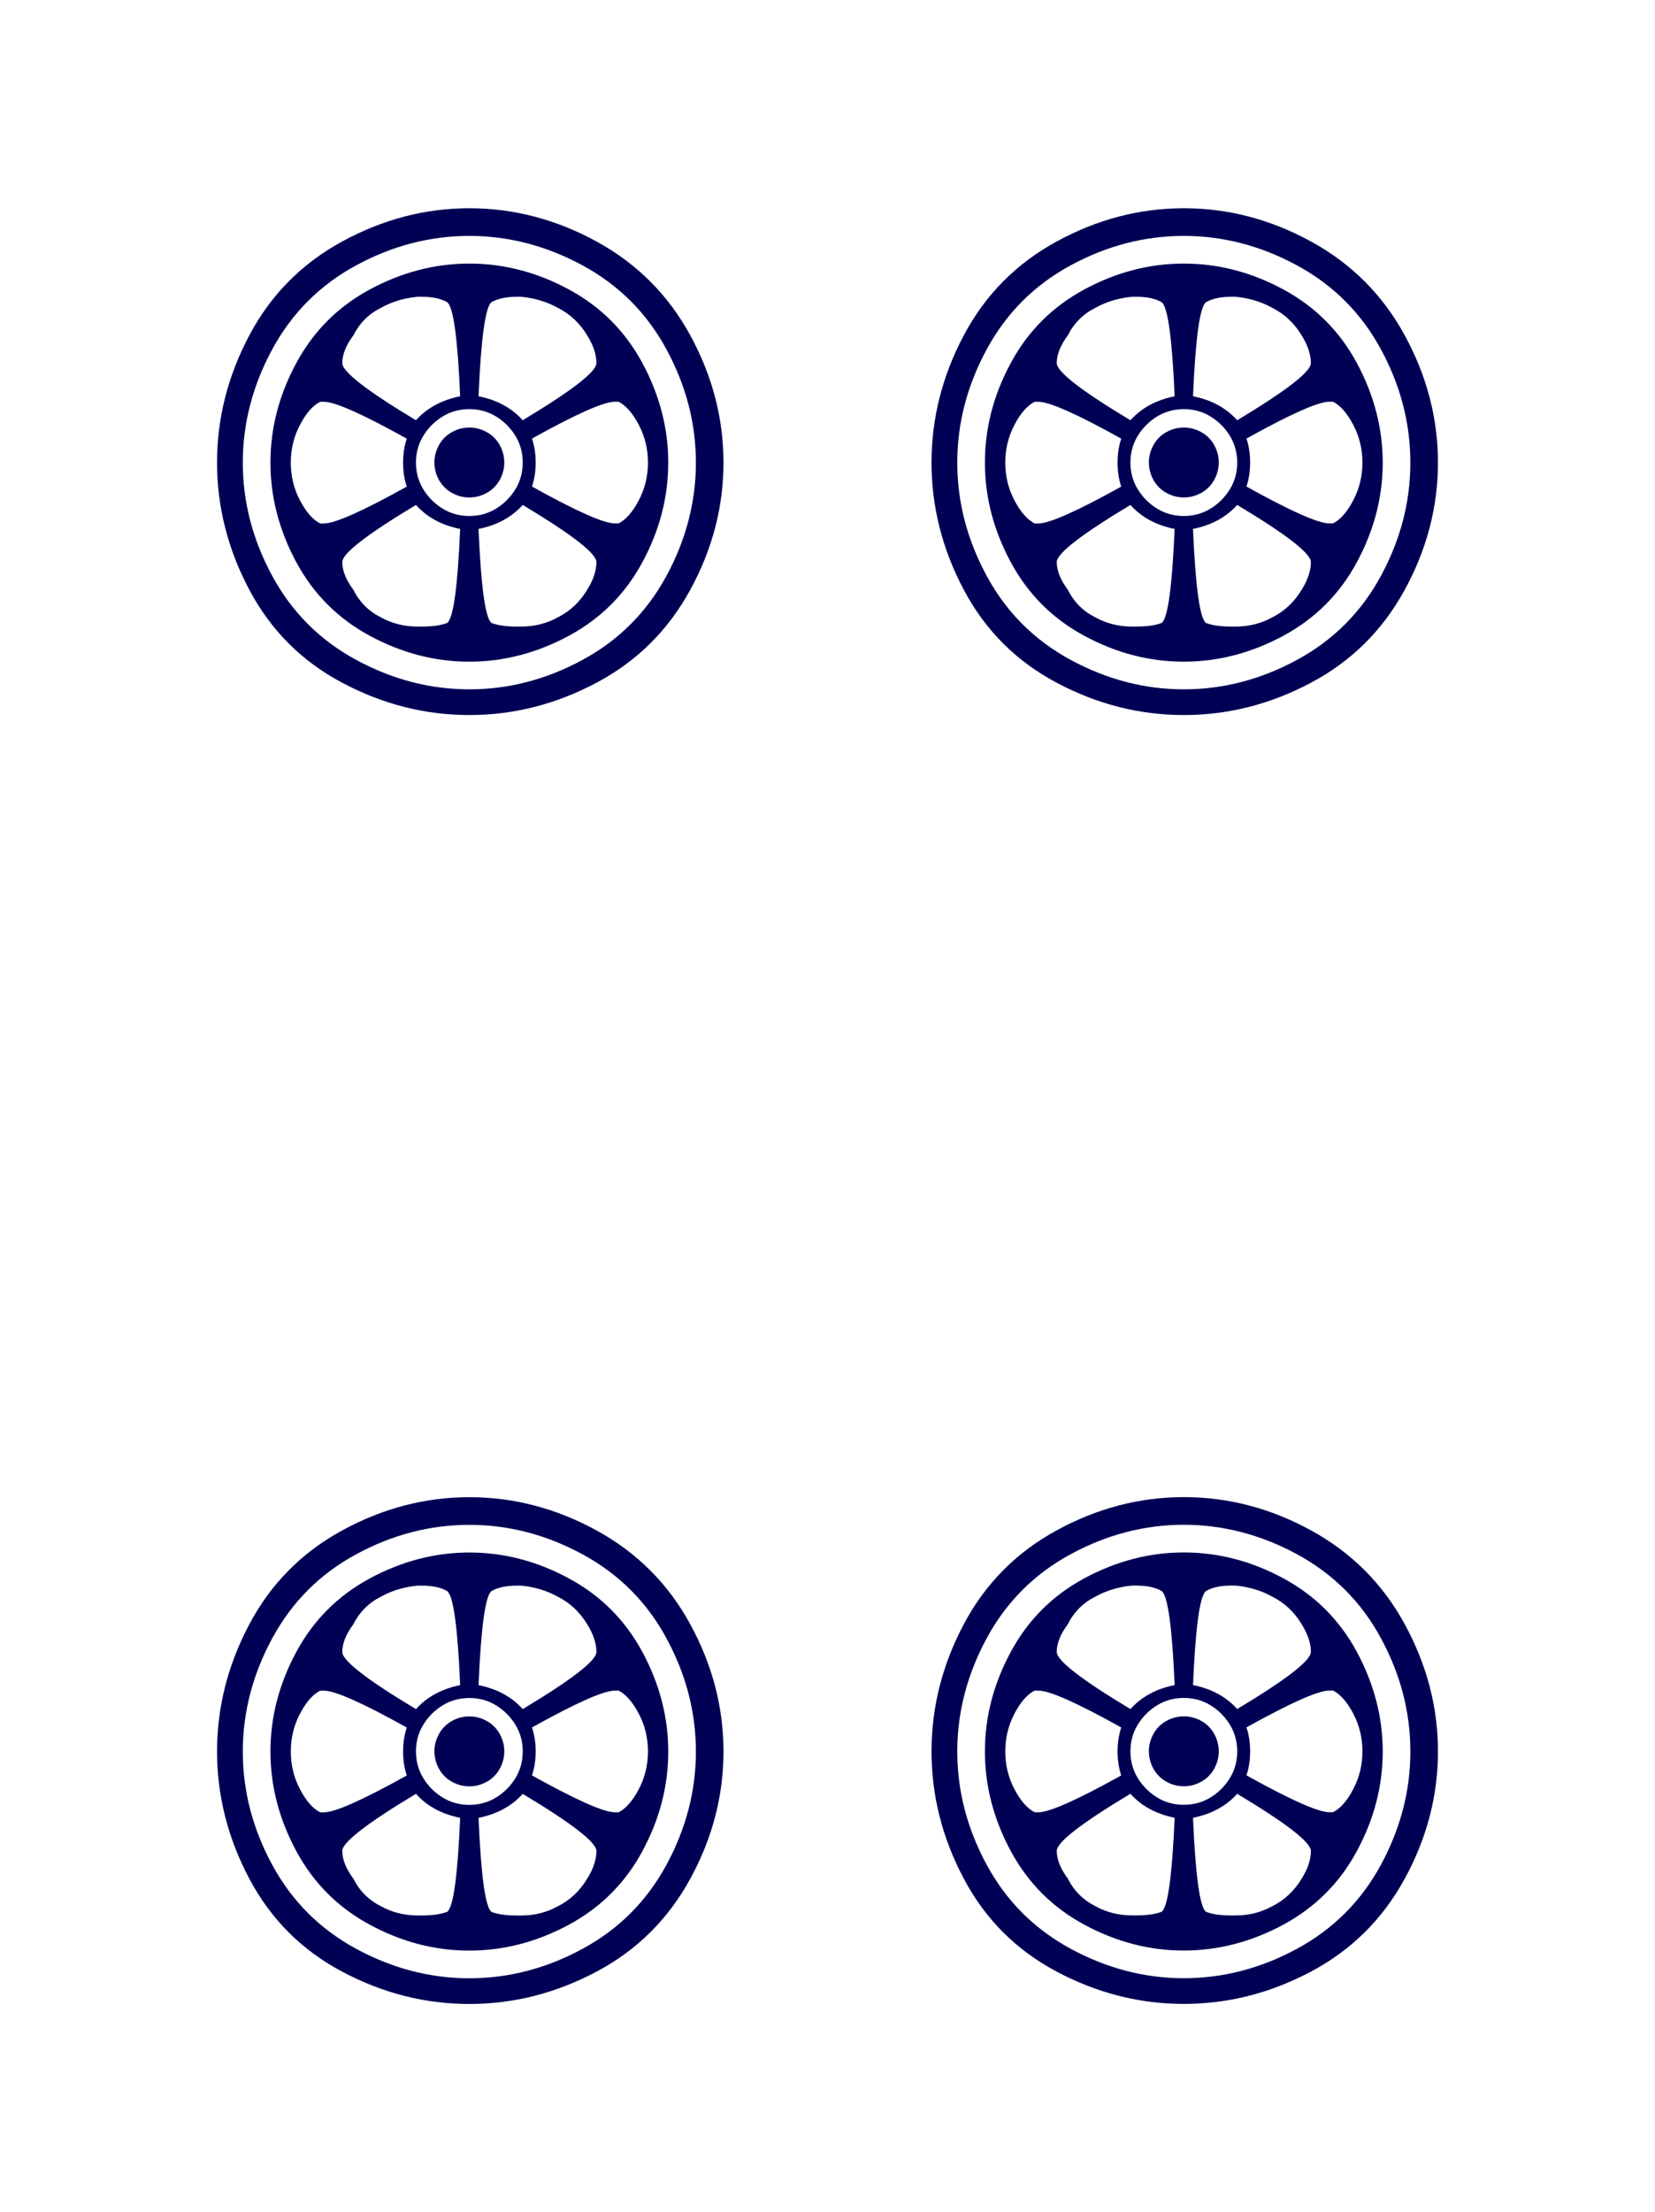 <?xml version="1.0" encoding="UTF-8" standalone="no"?>
<!-- Created with Inkscape (http://www.inkscape.org/) -->

<svg
   xmlns:dc="http://purl.org/dc/elements/1.1/"
   xmlns:cc="http://creativecommons.org/ns#"
   xmlns:rdf="http://www.w3.org/1999/02/22-rdf-syntax-ns#"
   xmlns:svg="http://www.w3.org/2000/svg"
   xmlns="http://www.w3.org/2000/svg"
   xmlns:sodipodi="http://sodipodi.sourceforge.net/DTD/sodipodi-0.dtd"
   xmlns:inkscape="http://www.inkscape.org/namespaces/inkscape"
   width="27"
   height="36.062"
   id="svg4737"
   version="1.1"
   inkscape:version="0.48.2 r9819"
   sodipodi:docname="pin3.svg">
  <defs
     id="defs4739" />
  <sodipodi:namedview
     id="base"
     pagecolor="#ffffff"
     bordercolor="#666666"
     borderopacity="1.0"
     inkscape:pageopacity="0.0"
     inkscape:pageshadow="2"
     inkscape:zoom="2.8"
     inkscape:cx="5.7542435"
     inkscape:cy="57.078952"
     inkscape:document-units="px"
     inkscape:current-layer="layer1"
     showgrid="false"
     fit-margin-top="0"
     fit-margin-left="0"
     fit-margin-right="0"
     fit-margin-bottom="0"
     inkscape:window-width="693"
     inkscape:window-height="465"
     inkscape:window-x="1402"
     inkscape:window-y="302"
     inkscape:window-maximized="0" />
  <g
     inkscape:label="Layer 1"
     inkscape:groupmode="layer"
     id="layer1"
     transform="translate(-423.258,-520.536)">
    <g
       transform="translate(-272.572,2.234)"
       id="g5714">
      <rect
         style="fill:none;stroke:none"
         id="rect4882"
         width="27"
         height="36.062"
         x="695.831"
         y="518.303" />
      <path
         sodipodi:nodetypes="ccccscccccsccccssccccscccccccccccccscccccscccccccccccccccccccsccccccccccccccccsccccccccccccccccsccccccccccccccsccccccccccccsccccccccccccccccccccccccccccccccccccccccccccscccccccccccccccccccscccccccccccccccccccccccccccccccccsccccccccccccccccccccccccccccccccccccscccccccccsscccsscccccccccccccscccccscccccccccccccccccccsccccccccccccccccscccccccccccccccccccccccccccccccsccccccccccccscccccccccccccsccccccccccccccccccccccccccccccscccccccccccccccccccsccccccccccccccccccccccccccccccccccccccccccccccccccccccccccccccccc"
         d="m 703.487,521.697 c 0.721,4e-5 1.412,0.18 2.073,0.541 0.661,0.361 1.172,0.871 1.532,1.532 0.36,0.661 0.541,1.352 0.541,2.073 -2e-5,0.721 -0.18,1.412 -0.541,2.073 -0.361,0.661 -0.871,1.167 -1.532,1.517 -0.661,0.351 -1.352,0.526 -2.073,0.526 -0.721,2e-5 -1.412,-0.175 -2.073,-0.526 -0.661,-0.35 -1.167,-0.856 -1.517,-1.517 -0.351,-0.661 -0.526,-1.352 -0.526,-2.073 -2e-5,-0.721 0.175,-1.412 0.526,-2.073 0.35,-0.661 0.856,-1.172 1.517,-1.532 0.661,-0.36 1.352,-0.541 2.073,-0.541 z m 0,0.451 c -0.641,3e-5 -1.257,0.16 -1.848,0.481 -0.591,0.32 -1.046,0.776 -1.367,1.367 -0.32,0.591 -0.481,1.207 -0.481,1.848 0,0.641 0.16,1.257 0.481,1.848 0.32,0.591 0.776,1.046 1.367,1.367 0.591,0.32 1.207,0.481 1.848,0.481 0.641,3e-5 1.257,-0.16 1.848,-0.481 0.591,-0.32 1.046,-0.776 1.367,-1.367 0.32,-0.591 0.481,-1.207 0.481,-1.848 -10e-6,-0.641 -0.16,-1.257 -0.481,-1.848 -0.32,-0.591 -0.776,-1.046 -1.367,-1.367 -0.591,-0.32 -1.207,-0.481 -1.848,-0.481 z m 0,0.451 c 0.561,3e-5 1.102,0.14 1.622,0.421 0.521,0.28 0.921,0.681 1.202,1.202 0.28,0.521 0.421,1.062 0.421,1.622 -10e-6,0.561 -0.14,1.102 -0.421,1.622 -0.28,0.521 -0.681,0.921 -1.202,1.202 -0.521,0.28 -1.062,0.421 -1.622,0.421 -0.561,3e-5 -1.102,-0.14 -1.622,-0.421 -0.521,-0.28 -0.921,-0.681 -1.202,-1.202 -0.28,-0.521 -0.421,-1.061 -0.421,-1.622 0,-0.561 0.14,-1.102 0.421,-1.622 0.28,-0.521 0.681,-0.921 1.202,-1.202 0.521,-0.28 1.061,-0.421 1.622,-0.421 z m 0.15,4.326 c 0.04,0.941 0.11,1.452 0.21,1.532 0.1,0.04 0.24,0.06 0.421,0.06 l 0.06,0 c 0.22,2e-5 0.421,-0.05 0.601,-0.15 0.2,-0.1 0.36,-0.25 0.481,-0.451 0.1,-0.16 0.15,-0.31 0.15,-0.451 -2e-5,-0.14 -0.401,-0.451 -1.202,-0.931 -0.18,0.2 -0.421,0.331 -0.721,0.391 z m 0.721,-1.772 c 0.801,-0.481 1.202,-0.791 1.202,-0.931 -10e-6,-0.14 -0.05,-0.29 -0.15,-0.451 -0.12,-0.2 -0.28,-0.35 -0.481,-0.451 -0.18,-0.1 -0.381,-0.16 -0.601,-0.18 l -0.06,0 c -0.18,3e-5 -0.32,0.03 -0.421,0.09 -0.1,0.08 -0.17,0.591 -0.21,1.532 0.3,0.06 0.541,0.19 0.721,0.391 z m -1.021,-0.391 c -0.04,-0.941 -0.11,-1.452 -0.21,-1.532 -0.1,-0.06 -0.24,-0.09 -0.421,-0.09 l -0.06,0 c -0.22,0.02 -0.421,0.08 -0.601,0.18 -0.2,0.1 -0.35,0.25 -0.451,0.451 -0.12,0.16 -0.18,0.31 -0.18,0.451 -10e-6,0.14 0.401,0.451 1.202,0.931 0.18,-0.2 0.421,-0.33 0.721,-0.391 z m -0.871,0.691 c -0.721,-0.401 -1.172,-0.601 -1.352,-0.601 l -0.06,0 c -0.12,0.06 -0.23,0.185 -0.33,0.376 -0.1,0.19 -0.15,0.396 -0.15,0.616 -10e-6,0.22 0.05,0.426 0.15,0.616 0.1,0.19 0.21,0.315 0.33,0.376 l 0.06,0 c 0.18,4e-5 0.631,-0.2 1.352,-0.601 -0.04,-0.12 -0.06,-0.25 -0.06,-0.391 0,-0.14 0.02,-0.27 0.06,-0.391 z m 2.043,0.781 c 0.721,0.401 1.172,0.601 1.352,0.601 l 0.06,0 c 0.12,-0.06 0.23,-0.185 0.33,-0.376 0.1,-0.19 0.15,-0.396 0.15,-0.616 -2e-5,-0.22 -0.05,-0.426 -0.15,-0.616 -0.1,-0.19 -0.21,-0.315 -0.33,-0.376 l -0.06,0 c -0.18,2e-5 -0.631,0.2 -1.352,0.601 0.04,0.12 0.06,0.25 0.06,0.391 -2e-5,0.14 -0.02,0.27 -0.06,0.391 z m -1.893,0.3 c -0.801,0.481 -1.202,0.791 -1.202,0.931 -10e-6,0.14 0.06,0.29 0.18,0.451 0.1,0.2 0.25,0.351 0.451,0.451 0.18,0.1 0.381,0.15 0.601,0.15 l 0.06,0 c 0.18,2e-5 0.32,-0.02 0.421,-0.06 0.1,-0.08 0.17,-0.591 0.21,-1.532 -0.3,-0.06 -0.541,-0.19 -0.721,-0.391 z m 0.871,-1.562 c -0.16,3e-5 -0.305,0.04 -0.436,0.12 -0.13,0.08 -0.235,0.185 -0.315,0.315 -0.08,0.13 -0.12,0.275 -0.12,0.436 -2e-5,0.16 0.04,0.305 0.12,0.436 0.08,0.13 0.185,0.235 0.315,0.315 0.13,0.08 0.275,0.12 0.436,0.12 0.16,3e-5 0.305,-0.04 0.436,-0.12 0.13,-0.08 0.235,-0.185 0.315,-0.315 0.08,-0.13 0.12,-0.275 0.12,-0.436 0,-0.16 -0.04,-0.305 -0.12,-0.436 -0.08,-0.13 -0.185,-0.235 -0.315,-0.315 -0.13,-0.08 -0.275,-0.12 -0.436,-0.12 z m 0,0.3 c 0.1,3e-5 0.195,0.025 0.285,0.075 0.09,0.05 0.16,0.12 0.21,0.21 0.05,0.09 0.075,0.185 0.075,0.285 -2e-5,0.1 -0.025,0.195 -0.075,0.285 -0.05,0.09 -0.12,0.16 -0.21,0.21 -0.09,0.05 -0.185,0.075 -0.285,0.075 -0.1,3e-5 -0.195,-0.025 -0.285,-0.075 -0.09,-0.05 -0.16,-0.12 -0.21,-0.21 -0.05,-0.09 -0.075,-0.185 -0.075,-0.285 0,-0.1 0.025,-0.195 0.075,-0.285 0.05,-0.09 0.12,-0.16 0.21,-0.21 0.09,-0.05 0.185,-0.075 0.285,-0.075 z m 11.656,-3.575 c 0.721,4e-5 1.412,0.18 2.073,0.541 0.661,0.361 1.172,0.871 1.532,1.532 0.36,0.661 0.541,1.352 0.541,2.073 -2e-5,0.721 -0.18,1.412 -0.541,2.073 -0.361,0.661 -0.871,1.167 -1.532,1.517 -0.661,0.351 -1.352,0.526 -2.073,0.526 -0.721,2e-5 -1.412,-0.175 -2.073,-0.526 -0.661,-0.35 -1.167,-0.856 -1.517,-1.517 -0.351,-0.661 -0.526,-1.352 -0.526,-2.073 -1e-5,-0.721 0.175,-1.412 0.526,-2.073 0.35,-0.661 0.856,-1.172 1.517,-1.532 0.661,-0.36 1.352,-0.541 2.073,-0.541 z m 0,0.451 c -0.641,3e-5 -1.257,0.16 -1.848,0.481 -0.591,0.32 -1.046,0.776 -1.367,1.367 -0.32,0.591 -0.481,1.207 -0.481,1.848 -2e-5,0.641 0.16,1.257 0.481,1.848 0.32,0.591 0.776,1.046 1.367,1.367 0.591,0.32 1.207,0.481 1.848,0.481 0.641,3e-5 1.257,-0.16 1.848,-0.481 0.591,-0.32 1.046,-0.776 1.367,-1.367 0.32,-0.591 0.481,-1.207 0.481,-1.848 -3e-5,-0.641 -0.16,-1.257 -0.481,-1.848 -0.32,-0.591 -0.776,-1.046 -1.367,-1.367 -0.591,-0.32 -1.207,-0.481 -1.848,-0.481 z m 0,0.451 c 0.561,3e-5 1.102,0.14 1.622,0.421 0.521,0.28 0.921,0.681 1.202,1.202 0.28,0.521 0.421,1.062 0.421,1.622 -3e-5,0.561 -0.14,1.102 -0.421,1.622 -0.28,0.521 -0.681,0.921 -1.202,1.202 -0.521,0.28 -1.062,0.421 -1.622,0.421 -0.561,3e-5 -1.102,-0.14 -1.622,-0.421 -0.521,-0.28 -0.921,-0.681 -1.202,-1.202 -0.28,-0.521 -0.421,-1.061 -0.421,-1.622 -3e-5,-0.561 0.14,-1.102 0.421,-1.622 0.28,-0.521 0.681,-0.921 1.202,-1.202 0.521,-0.28 1.061,-0.421 1.622,-0.421 z m 0.15,4.326 c 0.04,0.941 0.11,1.452 0.21,1.532 0.1,0.04 0.24,0.06 0.421,0.06 l 0.06,0 c 0.22,2e-5 0.421,-0.05 0.601,-0.15 0.2,-0.1 0.36,-0.25 0.481,-0.451 0.1,-0.16 0.15,-0.31 0.15,-0.451 -3e-5,-0.14 -0.401,-0.451 -1.202,-0.931 -0.18,0.2 -0.421,0.331 -0.721,0.391 z m 0.721,-1.772 c 0.801,-0.481 1.202,-0.791 1.202,-0.931 -3e-5,-0.14 -0.05,-0.29 -0.15,-0.451 -0.12,-0.2 -0.28,-0.35 -0.481,-0.451 -0.18,-0.1 -0.381,-0.16 -0.601,-0.18 l -0.06,0 c -0.18,3e-5 -0.32,0.03 -0.421,0.09 -0.1,0.08 -0.17,0.591 -0.21,1.532 0.3,0.06 0.541,0.19 0.721,0.391 z m -1.021,-0.391 c -0.04,-0.941 -0.11,-1.452 -0.21,-1.532 -0.1,-0.06 -0.24,-0.09 -0.421,-0.09 l -0.06,0 c -0.22,0.02 -0.421,0.08 -0.601,0.18 -0.2,0.1 -0.351,0.25 -0.451,0.451 -0.12,0.16 -0.18,0.31 -0.18,0.451 -3e-5,0.14 0.401,0.451 1.202,0.931 0.18,-0.2 0.421,-0.33 0.721,-0.391 z m -0.871,0.691 c -0.721,-0.401 -1.172,-0.601 -1.352,-0.601 l -0.06,0 c -0.12,0.06 -0.23,0.185 -0.33,0.376 -0.1,0.19 -0.15,0.396 -0.15,0.616 -2e-5,0.22 0.05,0.426 0.15,0.616 0.1,0.19 0.21,0.315 0.33,0.376 l 0.06,0 c 0.18,4e-5 0.631,-0.2 1.352,-0.601 -0.04,-0.12 -0.06,-0.25 -0.06,-0.391 -3e-5,-0.14 0.02,-0.27 0.06,-0.391 z m 2.043,0.781 c 0.721,0.401 1.172,0.601 1.352,0.601 l 0.06,0 c 0.12,-0.06 0.23,-0.185 0.33,-0.376 0.1,-0.19 0.15,-0.396 0.15,-0.616 -2e-5,-0.22 -0.05,-0.426 -0.15,-0.616 -0.1,-0.19 -0.21,-0.315 -0.33,-0.376 l -0.06,0 c -0.18,2e-5 -0.631,0.2 -1.352,0.601 0.04,0.12 0.06,0.25 0.06,0.391 -3e-5,0.14 -0.02,0.27 -0.06,0.391 z m -1.893,0.3 c -0.801,0.481 -1.202,0.791 -1.202,0.931 -4e-5,0.14 0.06,0.29 0.18,0.451 0.1,0.2 0.25,0.351 0.451,0.451 0.18,0.1 0.381,0.15 0.601,0.15 l 0.06,0 c 0.18,2e-5 0.32,-0.02 0.421,-0.06 0.1,-0.08 0.17,-0.591 0.21,-1.532 -0.3,-0.06 -0.541,-0.19 -0.721,-0.391 z m 0.871,-1.562 c -0.16,3e-5 -0.305,0.04 -0.436,0.12 -0.13,0.08 -0.235,0.185 -0.315,0.315 -0.08,0.13 -0.12,0.275 -0.12,0.436 -3e-5,0.16 0.04,0.305 0.12,0.436 0.08,0.13 0.185,0.235 0.315,0.315 0.13,0.08 0.275,0.12 0.436,0.12 0.16,3e-5 0.305,-0.04 0.436,-0.12 0.13,-0.08 0.235,-0.185 0.315,-0.315 0.08,-0.13 0.12,-0.275 0.12,-0.436 -3e-5,-0.16 -0.04,-0.305 -0.12,-0.436 -0.08,-0.13 -0.185,-0.235 -0.315,-0.315 -0.13,-0.08 -0.275,-0.12 -0.436,-0.12 z m 0,0.3 c 0.1,3e-5 0.195,0.025 0.285,0.075 0.09,0.05 0.16,0.12 0.21,0.21 0.05,0.09 0.075,0.185 0.075,0.285 -3e-5,0.1 -0.025,0.195 -0.075,0.285 -0.05,0.09 -0.12,0.16 -0.21,0.21 -0.09,0.05 -0.185,0.075 -0.285,0.075 -0.1,3e-5 -0.195,-0.025 -0.285,-0.075 -0.09,-0.05 -0.16,-0.12 -0.21,-0.21 -0.05,-0.09 -0.075,-0.185 -0.075,-0.285 -3e-5,-0.1 0.025,-0.195 0.075,-0.285 0.05,-0.09 0.12,-0.16 0.21,-0.21 0.09,-0.05 0.185,-0.075 0.285,-0.075 z m -11.656,17.438 c 0.721,2e-5 1.412,0.18 2.073,0.541 0.661,0.361 1.172,0.871 1.532,1.532 0.36,0.661 0.541,1.352 0.541,2.073 -10e-6,0.721 -0.18,1.412 -0.541,2.073 -0.361,0.661 -0.871,1.167 -1.532,1.517 -0.661,0.35 -1.352,0.526 -2.073,0.526 -0.721,1e-5 -1.412,-0.175 -2.073,-0.526 -0.661,-0.35 -1.167,-0.856 -1.517,-1.517 -0.35,-0.661 -0.526,-1.352 -0.526,-2.073 -1e-5,-0.721 0.175,-1.412 0.526,-2.073 0.35,-0.661 0.856,-1.172 1.517,-1.532 0.661,-0.36 1.352,-0.541 2.073,-0.541 z m 0,0.451 c -0.641,2e-5 -1.257,0.16 -1.848,0.481 -0.591,0.32 -1.046,0.776 -1.367,1.367 -0.32,0.591 -0.481,1.207 -0.481,1.848 0,0.641 0.16,1.257 0.481,1.848 0.32,0.591 0.776,1.046 1.367,1.367 0.591,0.32 1.207,0.481 1.848,0.481 0.641,2e-5 1.257,-0.16 1.848,-0.481 0.591,-0.32 1.046,-0.776 1.367,-1.367 0.32,-0.591 0.481,-1.207 0.481,-1.848 -2e-5,-0.641 -0.16,-1.257 -0.481,-1.848 -0.32,-0.591 -0.776,-1.046 -1.367,-1.367 -0.591,-0.32 -1.207,-0.481 -1.848,-0.481 z m 0,0.451 c 0.561,10e-6 1.102,0.14 1.622,0.421 0.521,0.28 0.921,0.681 1.202,1.202 0.28,0.521 0.421,1.062 0.421,1.622 -2e-5,0.561 -0.14,1.102 -0.421,1.622 -0.28,0.521 -0.681,0.921 -1.202,1.202 -0.521,0.28 -1.062,0.421 -1.622,0.421 -0.561,1e-5 -1.102,-0.14 -1.622,-0.421 -0.521,-0.28 -0.921,-0.681 -1.202,-1.202 -0.28,-0.521 -0.421,-1.061 -0.421,-1.622 0,-0.561 0.14,-1.102 0.421,-1.622 0.28,-0.521 0.681,-0.921 1.202,-1.202 0.521,-0.28 1.062,-0.421 1.622,-0.421 z m 0.15,4.326 c 0.04,0.941 0.11,1.452 0.21,1.532 0.1,0.04 0.24,0.06 0.421,0.06 l 0.06,0 c 0.22,2e-5 0.421,-0.05 0.601,-0.15 0.2,-0.1 0.36,-0.25 0.481,-0.451 0.1,-0.16 0.15,-0.31 0.15,-0.451 -10e-6,-0.14 -0.401,-0.451 -1.202,-0.931 -0.18,0.2 -0.421,0.33 -0.721,0.391 z m 0.721,-1.773 c 0.801,-0.481 1.202,-0.791 1.202,-0.931 -2e-5,-0.14 -0.05,-0.29 -0.15,-0.451 -0.12,-0.2 -0.28,-0.35 -0.481,-0.451 -0.18,-0.1 -0.381,-0.16 -0.601,-0.18 l -0.06,0 c -0.18,1e-5 -0.32,0.03 -0.421,0.09 -0.1,0.08 -0.17,0.591 -0.21,1.532 0.3,0.06 0.541,0.19 0.721,0.391 z m -1.021,-0.391 c -0.04,-0.941 -0.11,-1.452 -0.21,-1.532 -0.1,-0.06 -0.24,-0.09 -0.421,-0.09 l -0.06,0 c -0.22,0.02 -0.421,0.08 -0.601,0.18 -0.2,0.1 -0.35,0.25 -0.451,0.451 -0.12,0.16 -0.18,0.31 -0.18,0.451 -2e-5,0.14 0.401,0.451 1.202,0.931 0.18,-0.2 0.421,-0.33 0.721,-0.391 z m -0.871,0.691 c -0.721,-0.401 -1.172,-0.601 -1.352,-0.601 l -0.06,0 c -0.12,0.06 -0.23,0.185 -0.33,0.376 -0.1,0.19 -0.15,0.396 -0.15,0.616 -2e-5,0.22 0.05,0.426 0.15,0.616 0.1,0.19 0.21,0.315 0.33,0.376 l 0.06,0 c 0.18,10e-6 0.631,-0.2 1.352,-0.601 -0.04,-0.12 -0.06,-0.25 -0.06,-0.391 0,-0.14 0.02,-0.27 0.06,-0.391 z m 2.043,0.781 c 0.721,0.401 1.172,0.601 1.352,0.601 l 0.06,0 c 0.12,-0.06 0.23,-0.185 0.33,-0.376 0.1,-0.19 0.15,-0.396 0.15,-0.616 -10e-6,-0.22 -0.05,-0.426 -0.15,-0.616 -0.1,-0.19 -0.21,-0.315 -0.33,-0.376 l -0.06,0 c -0.18,2e-5 -0.631,0.2 -1.352,0.601 0.04,0.12 0.06,0.25 0.06,0.391 -1e-5,0.14 -0.02,0.27 -0.06,0.391 z m -1.893,0.3 c -0.801,0.481 -1.202,0.791 -1.202,0.931 -2e-5,0.14 0.06,0.29 0.18,0.451 0.1,0.2 0.25,0.35 0.451,0.451 0.18,0.1 0.381,0.15 0.601,0.15 l 0.06,0 c 0.18,2e-5 0.32,-0.02 0.421,-0.06 0.1,-0.08 0.17,-0.591 0.21,-1.532 -0.3,-0.06 -0.541,-0.19 -0.721,-0.391 z m 0.871,-1.562 c -0.16,2e-5 -0.305,0.04 -0.436,0.12 -0.13,0.08 -0.235,0.185 -0.315,0.315 -0.08,0.13 -0.12,0.275 -0.12,0.436 -10e-6,0.16 0.04,0.305 0.12,0.436 0.08,0.13 0.185,0.235 0.315,0.315 0.13,0.08 0.275,0.12 0.436,0.12 0.16,10e-6 0.305,-0.04 0.436,-0.12 0.13,-0.08 0.235,-0.185 0.315,-0.315 0.08,-0.13 0.12,-0.275 0.12,-0.436 0,-0.16 -0.04,-0.305 -0.12,-0.436 -0.08,-0.13 -0.185,-0.235 -0.315,-0.315 -0.13,-0.08 -0.275,-0.12 -0.436,-0.12 z m 0,0.3 c 0.1,2e-5 0.195,0.025 0.285,0.075 0.09,0.05 0.16,0.12 0.21,0.21 0.05,0.09 0.075,0.185 0.075,0.285 -10e-6,0.1 -0.025,0.195 -0.075,0.285 -0.05,0.09 -0.12,0.16 -0.21,0.21 -0.09,0.05 -0.185,0.075 -0.285,0.075 -0.1,2e-5 -0.195,-0.025 -0.285,-0.075 -0.09,-0.05 -0.16,-0.12 -0.21,-0.21 -0.05,-0.09 -0.075,-0.185 -0.075,-0.285 0,-0.1 0.025,-0.195 0.075,-0.285 0.05,-0.09 0.12,-0.16 0.21,-0.21 0.09,-0.05 0.185,-0.075 0.285,-0.075 z m 11.656,-3.575 c 0.721,2e-5 1.412,0.18 2.073,0.541 0.661,0.361 1.172,0.871 1.532,1.532 0.36,0.661 0.541,1.352 0.541,2.073 -10e-6,0.721 -0.18,1.412 -0.541,2.073 -0.361,0.661 -0.871,1.167 -1.532,1.517 -0.661,0.35 -1.352,0.526 -2.073,0.526 -0.721,1e-5 -1.412,-0.175 -2.073,-0.526 -0.661,-0.35 -1.167,-0.856 -1.517,-1.517 -0.351,-0.661 -0.526,-1.352 -0.526,-2.073 -2e-5,-0.721 0.175,-1.412 0.526,-2.073 0.35,-0.661 0.856,-1.172 1.517,-1.532 0.661,-0.36 1.352,-0.541 2.073,-0.541 z m 0,0.451 c -0.641,2e-5 -1.257,0.16 -1.848,0.481 -0.591,0.32 -1.046,0.776 -1.367,1.367 -0.32,0.591 -0.481,1.207 -0.481,1.848 -10e-6,0.641 0.16,1.257 0.481,1.848 0.32,0.591 0.776,1.046 1.367,1.367 0.591,0.32 1.207,0.481 1.848,0.481 0.641,2e-5 1.257,-0.16 1.848,-0.481 0.591,-0.32 1.046,-0.776 1.367,-1.367 0.32,-0.591 0.481,-1.207 0.481,-1.848 -3e-5,-0.641 -0.16,-1.257 -0.481,-1.848 -0.32,-0.591 -0.776,-1.046 -1.367,-1.367 -0.591,-0.32 -1.207,-0.481 -1.848,-0.481 z m 0,0.451 c 0.561,10e-6 1.102,0.14 1.622,0.421 0.521,0.28 0.921,0.681 1.202,1.202 0.28,0.521 0.421,1.062 0.421,1.622 -3e-5,0.561 -0.14,1.102 -0.421,1.622 -0.28,0.521 -0.681,0.921 -1.202,1.202 -0.521,0.28 -1.062,0.421 -1.622,0.421 -0.561,1e-5 -1.102,-0.14 -1.622,-0.421 -0.521,-0.28 -0.921,-0.681 -1.202,-1.202 -0.28,-0.521 -0.421,-1.061 -0.421,-1.622 -3e-5,-0.561 0.14,-1.102 0.421,-1.622 0.28,-0.521 0.681,-0.921 1.202,-1.202 0.521,-0.28 1.061,-0.421 1.622,-0.421 z m 0.15,4.326 c 0.04,0.941 0.11,1.452 0.21,1.532 0.1,0.04 0.24,0.06 0.421,0.06 l 0.06,0 c 0.22,2e-5 0.421,-0.05 0.601,-0.15 0.2,-0.1 0.36,-0.25 0.481,-0.451 0.1,-0.16 0.15,-0.31 0.15,-0.451 -3e-5,-0.14 -0.401,-0.451 -1.202,-0.931 -0.18,0.2 -0.421,0.33 -0.721,0.391 z m 0.721,-1.773 c 0.801,-0.481 1.202,-0.791 1.202,-0.931 -3e-5,-0.14 -0.05,-0.29 -0.15,-0.451 -0.12,-0.2 -0.28,-0.35 -0.481,-0.451 -0.18,-0.1 -0.381,-0.16 -0.601,-0.18 l -0.06,0 c -0.18,1e-5 -0.32,0.03 -0.421,0.09 -0.1,0.08 -0.17,0.591 -0.21,1.532 0.3,0.06 0.541,0.19 0.721,0.391 z m -1.021,-0.391 c -0.04,-0.941 -0.11,-1.452 -0.21,-1.532 -0.1,-0.06 -0.24,-0.09 -0.421,-0.09 l -0.06,0 c -0.22,0.02 -0.421,0.08 -0.601,0.18 -0.2,0.1 -0.351,0.25 -0.451,0.451 -0.12,0.16 -0.18,0.31 -0.18,0.451 -3e-5,0.14 0.401,0.451 1.202,0.931 0.18,-0.2 0.421,-0.33 0.721,-0.391 z m -0.871,0.691 c -0.721,-0.401 -1.172,-0.601 -1.352,-0.601 l -0.06,0 c -0.12,0.06 -0.23,0.185 -0.33,0.376 -0.1,0.19 -0.15,0.396 -0.15,0.616 -10e-6,0.22 0.05,0.426 0.15,0.616 0.1,0.19 0.21,0.315 0.33,0.376 l 0.06,0 c 0.18,10e-6 0.631,-0.2 1.352,-0.601 -0.04,-0.12 -0.06,-0.25 -0.06,-0.391 -4e-5,-0.14 0.02,-0.27 0.06,-0.391 z m 2.043,0.781 c 0.721,0.401 1.172,0.601 1.352,0.601 l 0.06,0 c 0.12,-0.06 0.23,-0.185 0.33,-0.376 0.1,-0.19 0.15,-0.396 0.15,-0.616 -10e-6,-0.22 -0.05,-0.426 -0.15,-0.616 -0.1,-0.19 -0.21,-0.315 -0.33,-0.376 l -0.06,0 c -0.18,2e-5 -0.631,0.2 -1.352,0.601 0.04,0.12 0.06,0.25 0.06,0.391 -3e-5,0.14 -0.02,0.27 -0.06,0.391 z m -1.893,0.3 c -0.801,0.481 -1.202,0.791 -1.202,0.931 -3e-5,0.14 0.06,0.29 0.18,0.451 0.1,0.2 0.25,0.35 0.451,0.451 0.18,0.1 0.381,0.15 0.601,0.15 l 0.06,0 c 0.18,2e-5 0.32,-0.02 0.421,-0.06 0.1,-0.08 0.17,-0.591 0.21,-1.532 -0.3,-0.06 -0.541,-0.19 -0.721,-0.391 z m 0.871,-1.562 c -0.16,2e-5 -0.305,0.04 -0.436,0.12 -0.13,0.08 -0.235,0.185 -0.315,0.315 -0.08,0.13 -0.12,0.275 -0.12,0.436 -3e-5,0.16 0.04,0.305 0.12,0.436 0.08,0.13 0.185,0.235 0.315,0.315 0.13,0.08 0.275,0.12 0.436,0.12 0.16,10e-6 0.305,-0.04 0.436,-0.12 0.13,-0.08 0.235,-0.185 0.315,-0.315 0.08,-0.13 0.12,-0.275 0.12,-0.436 -4e-5,-0.16 -0.04,-0.305 -0.12,-0.436 -0.08,-0.13 -0.185,-0.235 -0.315,-0.315 -0.13,-0.08 -0.275,-0.12 -0.436,-0.12 z m 0,0.3 c 0.1,2e-5 0.195,0.025 0.285,0.075 0.09,0.05 0.16,0.12 0.21,0.21 0.05,0.09 0.075,0.185 0.075,0.285 -3e-5,0.1 -0.025,0.195 -0.075,0.285 -0.05,0.09 -0.12,0.16 -0.21,0.21 -0.09,0.05 -0.185,0.075 -0.285,0.075 -0.1,2e-5 -0.195,-0.025 -0.285,-0.075 -0.09,-0.05 -0.16,-0.12 -0.21,-0.21 -0.05,-0.09 -0.075,-0.185 -0.075,-0.285 -3e-5,-0.1 0.025,-0.195 0.075,-0.285 0.05,-0.09 0.12,-0.16 0.21,-0.21 0.09,-0.05 0.185,-0.075 0.285,-0.075 z"
         style="font-size:40px;font-style:normal;font-variant:normal;font-weight:normal;font-stretch:normal;text-align:center;line-height:125%;letter-spacing:0px;word-spacing:0px;writing-mode:lr-tb;text-anchor:middle;fill:#000055;fill-opacity:1;stroke:none;font-family:Quivira;-inkscape-font-specification:Quivira"
         id="path3090"
         inkscape:connector-curvature="0" />
    </g>
  </g>
</svg>
